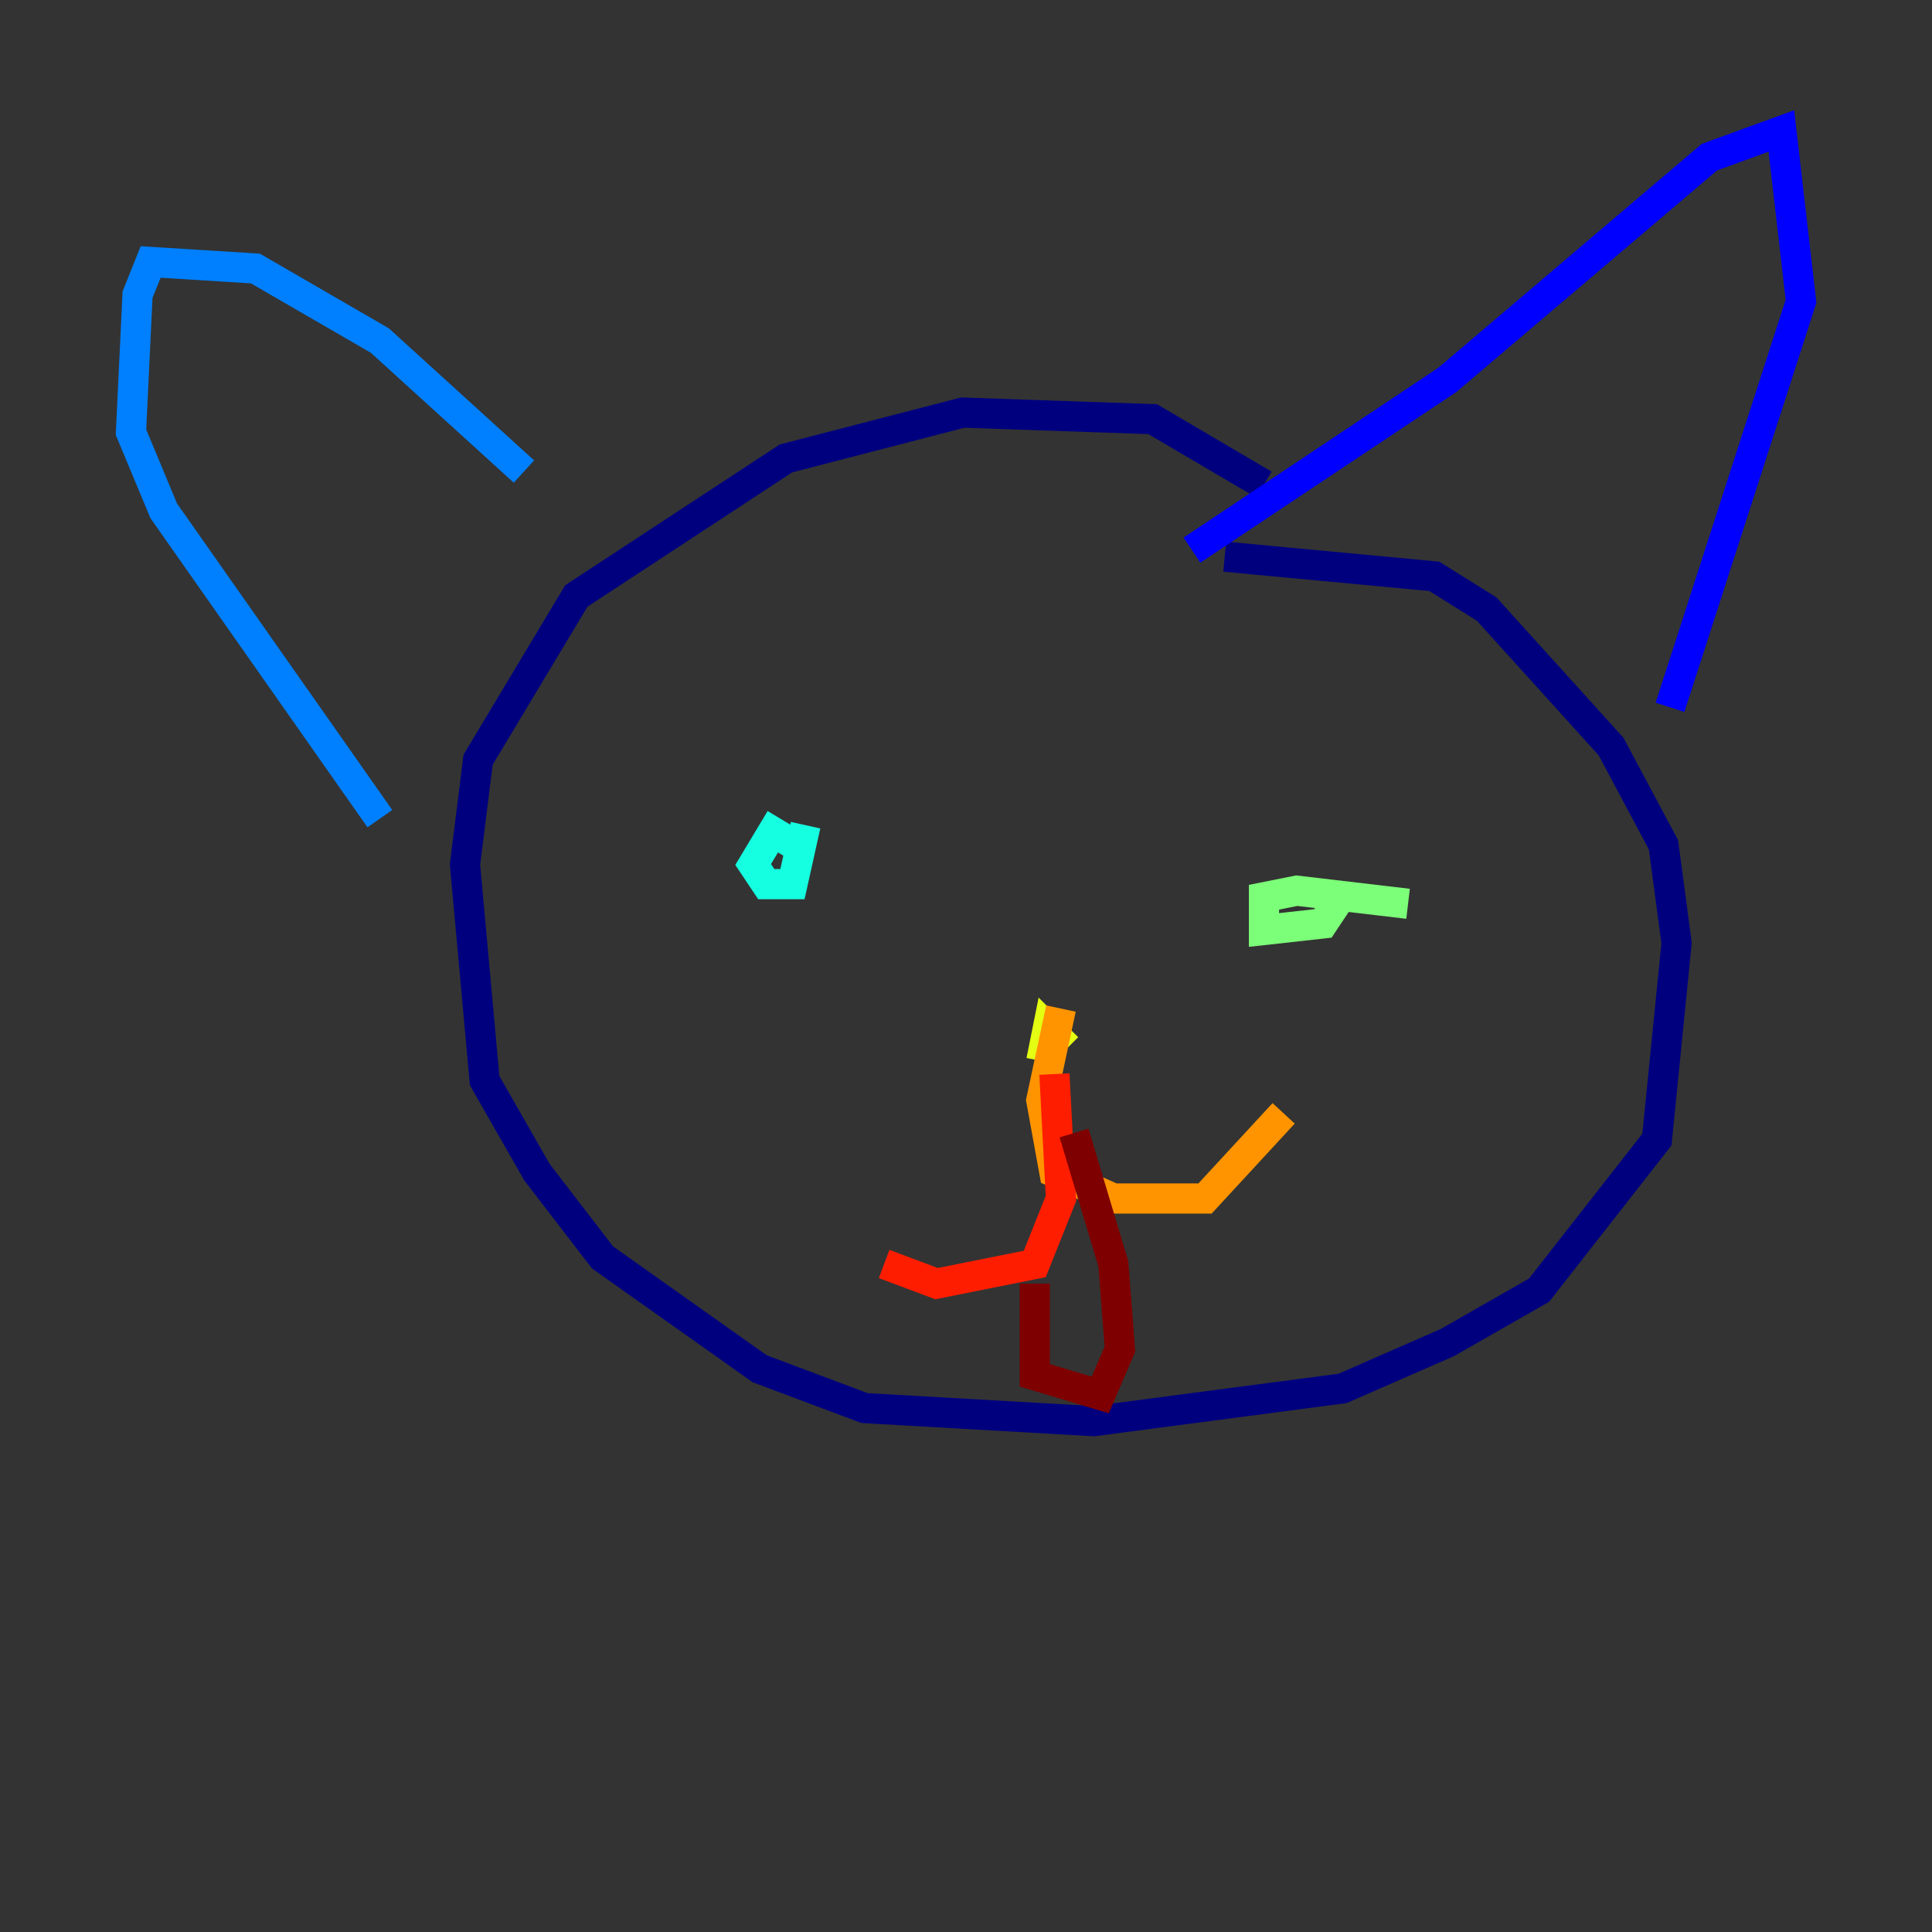 <?xml version="1.0" encoding="utf-8" ?>
<svg baseProfile="tiny" height="128" version="1.2" viewBox="0,0,128,128" width="128" xmlns="http://www.w3.org/2000/svg" xmlns:ev="http://www.w3.org/2001/xml-events" xmlns:xlink="http://www.w3.org/1999/xlink"><rect x="0" y="0" width="128" height="128" fill="#333333" stroke="none"/><defs /><polyline fill="none" points="83.742,32.108 76.366,27.77 63.783,27.336 52.068,30.373 38.183,39.485 31.675,50.332 30.807,57.275 32.108,71.593 35.58,77.668 39.919,83.308 50.332,90.685 57.275,93.288 72.461,94.156 88.949,91.986 95.891,88.949 101.966,85.478 109.776,75.498 111.078,62.481 110.21,55.973 106.739,49.464 98.495,40.352 95.024,38.183 81.139,36.881" stroke="#00007f" stroke-width="2" /><polyline fill="none" points="78.969,36.447 95.891,25.166 113.248,10.414 118.02,8.678 119.322,19.959 110.644,46.861" stroke="#0000ff" stroke-width="2" /><polyline fill="none" points="34.712,31.241 25.166,22.563 16.922,17.79 9.98,17.356 9.112,19.525 8.678,28.637 10.848,33.844 25.166,54.237" stroke="#0080ff" stroke-width="2" /><polyline fill="none" points="53.37,56.407 51.2,55.105 49.898,57.275 50.766,58.576 52.502,58.576 53.37,54.671" stroke="#15ffe1" stroke-width="2" /><polyline fill="none" points="93.288,59.878 85.912,59.01 83.742,59.444 83.742,61.614 87.647,61.18 88.515,59.878" stroke="#7cff79" stroke-width="2" /><polyline fill="none" points="68.99,70.291 69.424,68.122 70.725,69.424" stroke="#e4ff12" stroke-width="2" /><polyline fill="none" points="70.291,66.82 68.99,72.895 69.858,77.668 73.763,79.403 79.837,79.403 85.044,73.763" stroke="#ff9400" stroke-width="2" /><polyline fill="none" points="69.858,71.159 70.291,79.403 68.556,83.742 62.047,85.044 58.576,83.742" stroke="#ff1d00" stroke-width="2" /><polyline fill="none" points="68.556,85.044 68.556,91.119 72.895,92.42 74.197,89.383 73.763,83.742 71.159,75.064" stroke="#7f0000" stroke-width="2" /></svg>